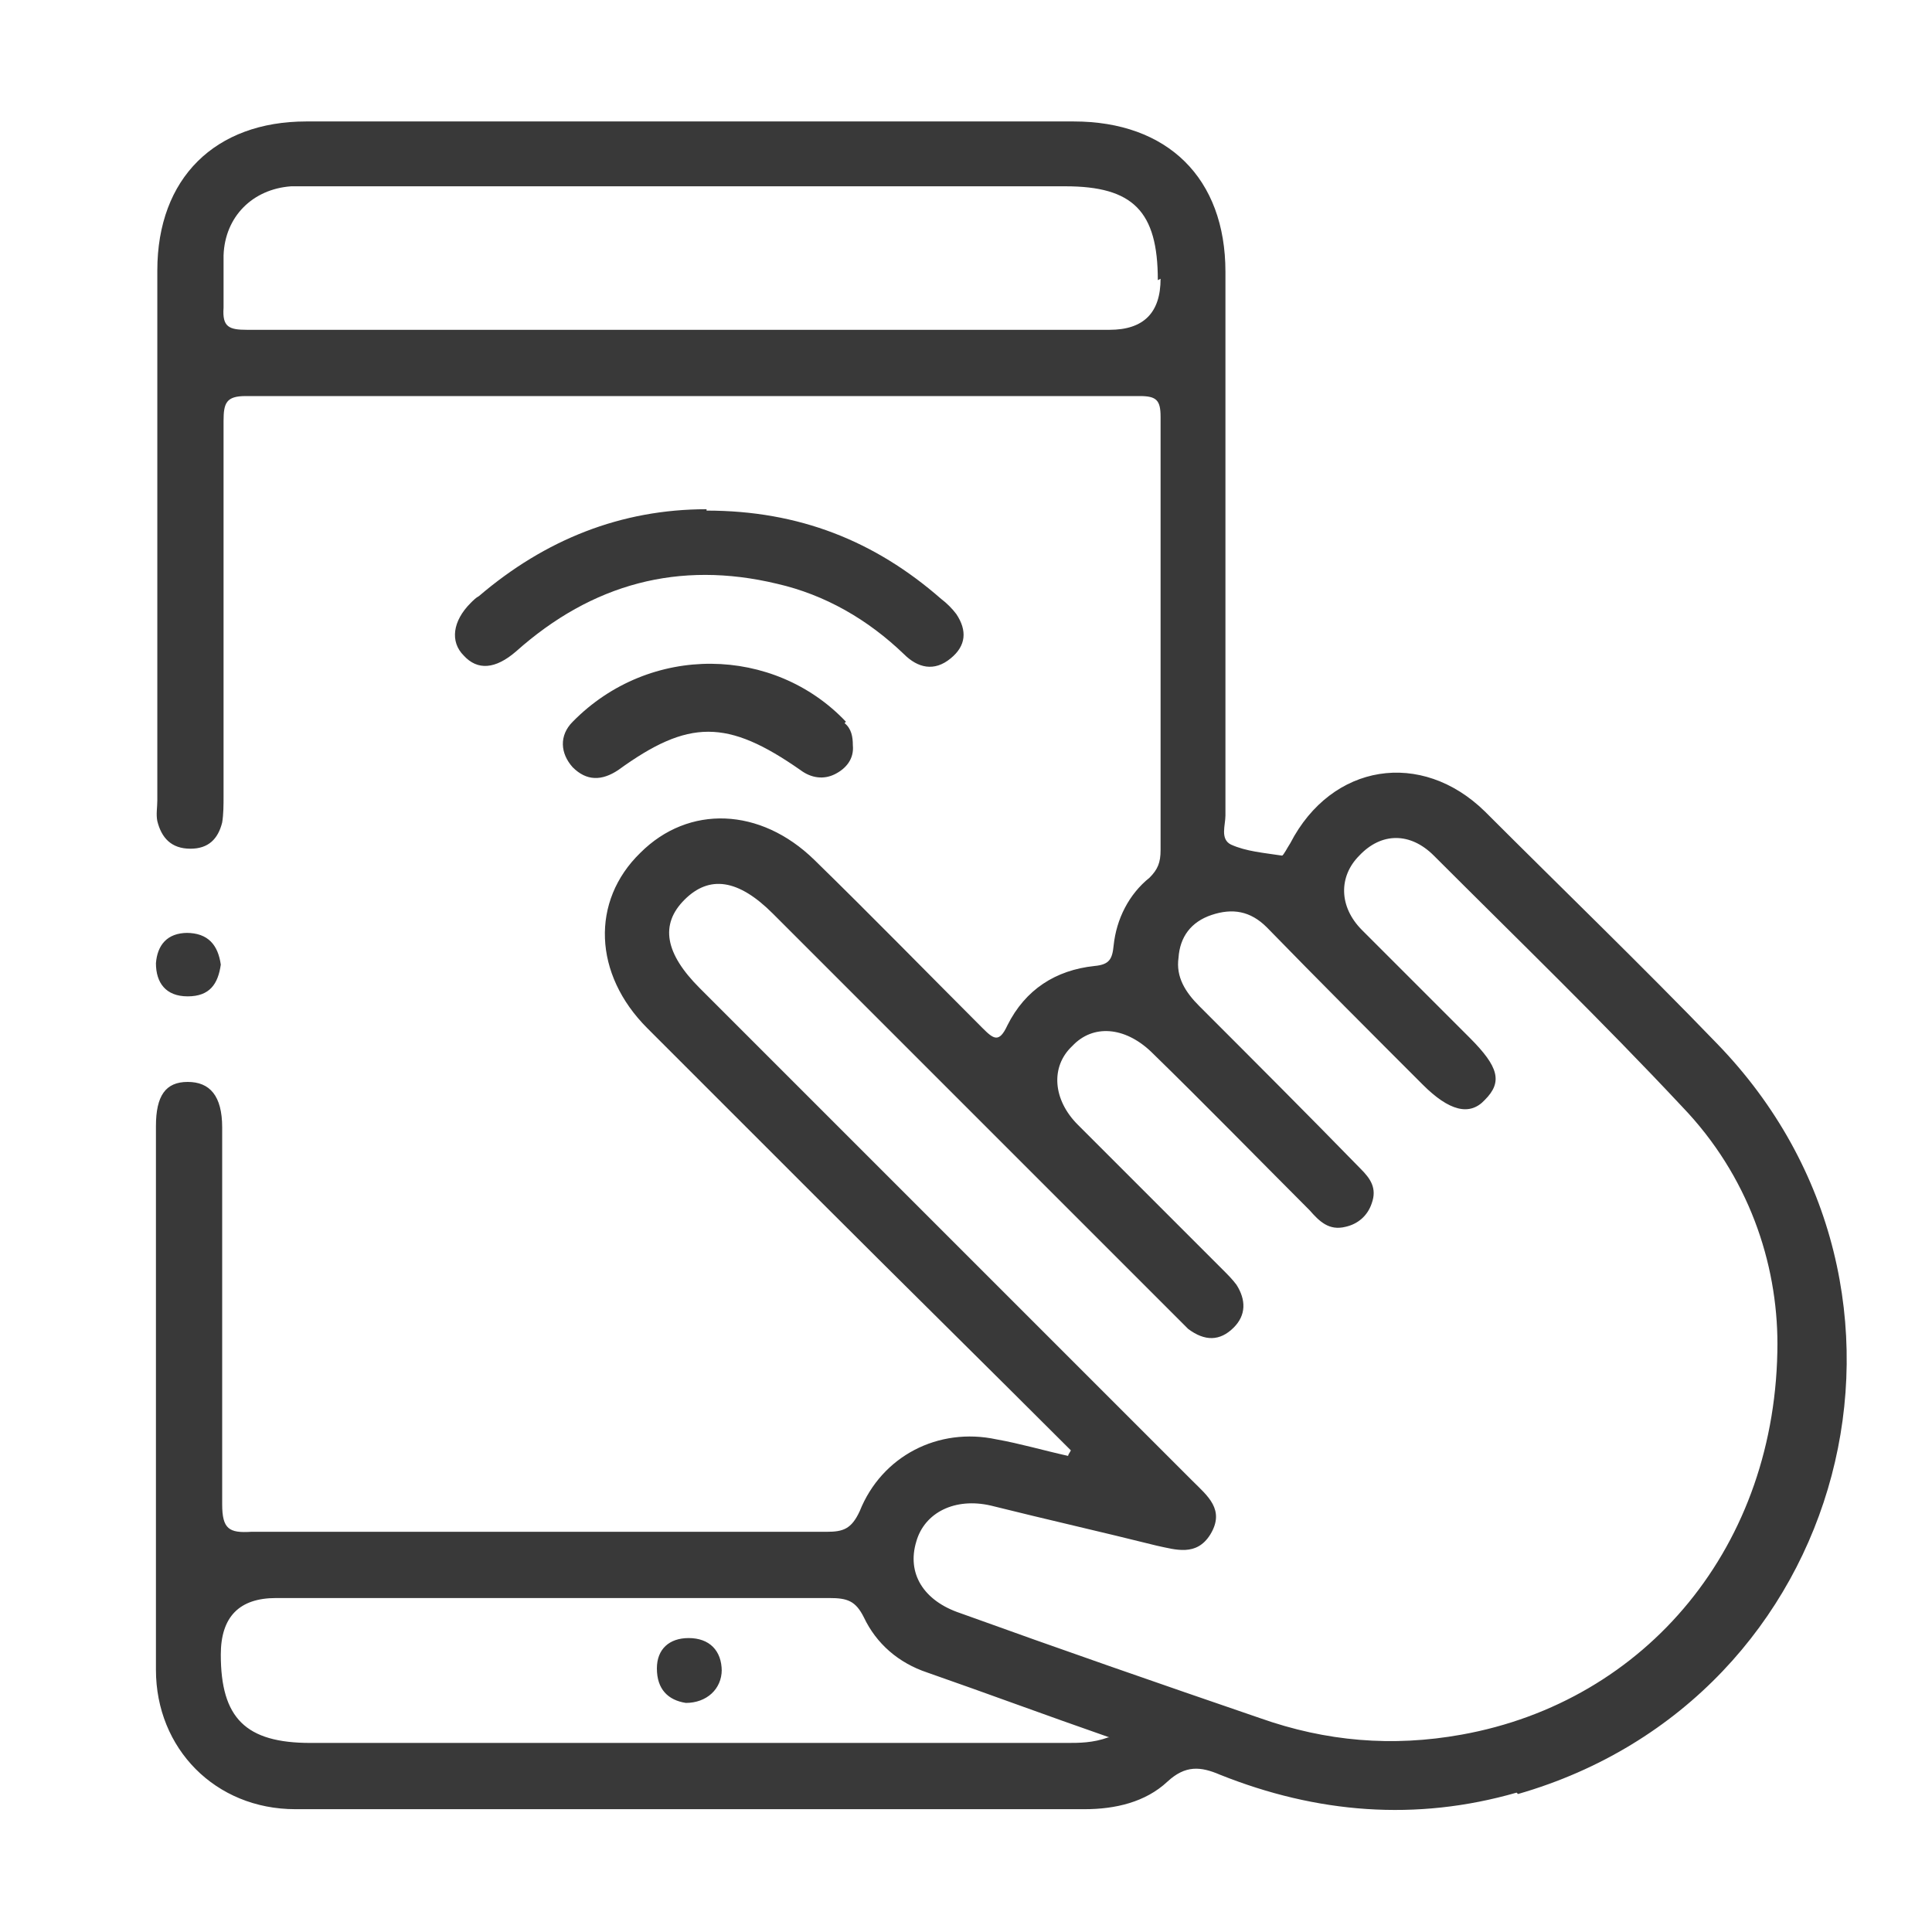 <?xml version="1.0" encoding="UTF-8"?>
<svg id="Layer_1" data-name="Layer 1" xmlns="http://www.w3.org/2000/svg" viewBox="0 0 14 14">
  <defs>
    <style>
      .cls-1 {
        fill: #393939;
      }

      .cls-2 {
        fill: none;
      }
    </style>
  </defs>
  <rect class="cls-2" width="14" height="14"/>
  <path class="cls-1" d="M5.12,3.7c.67,0,1.22,.22,1.7,.64,.04,.03,.08,.07,.11,.11,.08,.12,.07,.23-.04,.32-.12,.1-.24,.07-.34-.03-.26-.25-.57-.43-.92-.51-.71-.17-1.34,0-1.89,.49-.15,.13-.28,.14-.38,.03-.1-.1-.08-.25,.05-.38,.02-.02,.04-.04,.06-.05,.48-.41,1.03-.63,1.65-.63Zm1.01,1.53c-.52-.55-1.42-.57-1.98,0-.1,.1-.09,.23,0,.33,.1,.1,.21,.1,.33,.02,.51-.37,.79-.37,1.32,0,.08,.06,.17,.07,.25,.03,.08-.04,.14-.11,.13-.21,0-.06-.01-.12-.06-.16ZM1.36,6.76c-.15,0-.22,.09-.23,.22,0,.14,.07,.24,.23,.24,.16,0,.22-.09,.24-.23-.02-.14-.09-.23-.25-.23Zm9.63,6.23c-.73,.21-1.45,.15-2.15-.13-.14-.06-.25-.07-.38,.05-.16,.15-.38,.2-.6,.2-1.91,0-3.81,0-5.72,0-.58,0-1.01-.44-1.01-1.01,0-1.31,0-2.63,0-3.94,0-.22,.07-.32,.23-.32,.16,0,.25,.1,.25,.33,0,.91,0,1.82,0,2.73,0,.18,.05,.21,.21,.2,1.39,0,2.78,0,4.17,0,.12,0,.18-.02,.24-.15,.16-.4,.57-.61,.99-.52,.17,.03,.34,.08,.52,.12,0-.01,.01-.02,.02-.04-.61-.61-1.23-1.22-1.84-1.83-.41-.41-.82-.82-1.23-1.23-.39-.39-.41-.92-.05-1.27,.35-.35,.87-.33,1.26,.05,.41,.4,.81,.81,1.22,1.22,.08,.08,.12,.11,.18-.02,.13-.26,.35-.4,.63-.43,.11-.01,.13-.05,.14-.15,.02-.19,.11-.37,.26-.49,.06-.06,.08-.11,.08-.2,0-1.05,0-2.09,0-3.14,0-.12-.03-.15-.15-.15-2.16,0-4.32,0-6.48,0-.14,0-.16,.05-.16,.18,0,.91,0,1.81,0,2.72,0,.06,0,.13-.01,.19-.03,.12-.1,.19-.23,.19-.14,0-.21-.08-.24-.2-.01-.05,0-.1,0-.15,0-1.28,0-2.56,0-3.84,0-.67,.42-1.08,1.08-1.08,1.85,0,3.71,0,5.56,0,.68,0,1.1,.41,1.1,1.09,0,1.31,0,2.63,0,3.94,0,.07-.04,.17,.04,.21,.11,.05,.24,.06,.37,.08,.01,0,.04-.06,.06-.09,.3-.58,.95-.68,1.41-.23,.56,.56,1.13,1.11,1.68,1.68,1.74,1.79,.96,4.75-1.44,5.44ZM8.39,2.03c0-.5-.18-.68-.67-.68-1.81,0-3.63,0-5.44,0-.06,0-.11,0-.17,0-.28,.02-.48,.22-.49,.5,0,.13,0,.26,0,.38-.01,.14,.04,.16,.17,.16,1.08,0,2.15,0,3.23,0h3.02q.37,0,.37-.37Zm-.35,10.56c-.46-.16-.89-.32-1.32-.47-.21-.07-.37-.21-.46-.4-.06-.12-.12-.14-.25-.14-1.34,0-2.68,0-4.01,0q-.4,0-.4,.41c0,.46,.18,.64,.65,.64,1.83,0,3.66,0,5.48,0,.09,0,.19,0,.3-.04Zm4.84-2.85c0-.59-.21-1.22-.69-1.72-.58-.62-1.2-1.22-1.8-1.82-.17-.17-.38-.17-.54,0-.15,.15-.15,.37,.02,.54,.26,.26,.52,.52,.78,.78,.21,.21,.24,.32,.11,.45-.11,.12-.26,.08-.45-.11-.38-.38-.76-.76-1.13-1.14-.12-.12-.25-.14-.4-.09-.15,.05-.23,.16-.24,.31-.02,.14,.05,.25,.15,.35,.39,.39,.78,.78,1.17,1.18,.07,.07,.12,.14,.08,.25-.03,.09-.1,.15-.19,.17-.12,.03-.19-.04-.26-.12-.38-.38-.76-.77-1.15-1.15-.19-.18-.42-.2-.57-.04-.16,.15-.14,.39,.04,.57,.35,.35,.7,.7,1.05,1.05,.04,.04,.07,.07,.1,.11,.07,.11,.07,.22-.02,.31-.1,.1-.21,.1-.33,.01-.04-.04-.08-.08-.12-.12-.96-.96-1.93-1.93-2.89-2.89-.25-.25-.46-.28-.64-.1-.18,.18-.14,.39,.11,.64,1.19,1.19,2.38,2.38,3.57,3.57,.11,.11,.24,.21,.13,.39-.1,.16-.25,.11-.39,.08-.4-.1-.8-.19-1.2-.29-.26-.06-.48,.05-.54,.26-.07,.23,.05,.43,.32,.52,.72,.26,1.44,.51,2.17,.76,.48,.17,.96,.21,1.46,.12,1.34-.24,2.29-1.37,2.29-2.84Zm-7.65,2.37c0-.15-.09-.24-.24-.24-.14,0-.23,.08-.23,.22,0,.15,.08,.23,.21,.25,.15,0,.26-.1,.26-.24Z"/>
</svg>